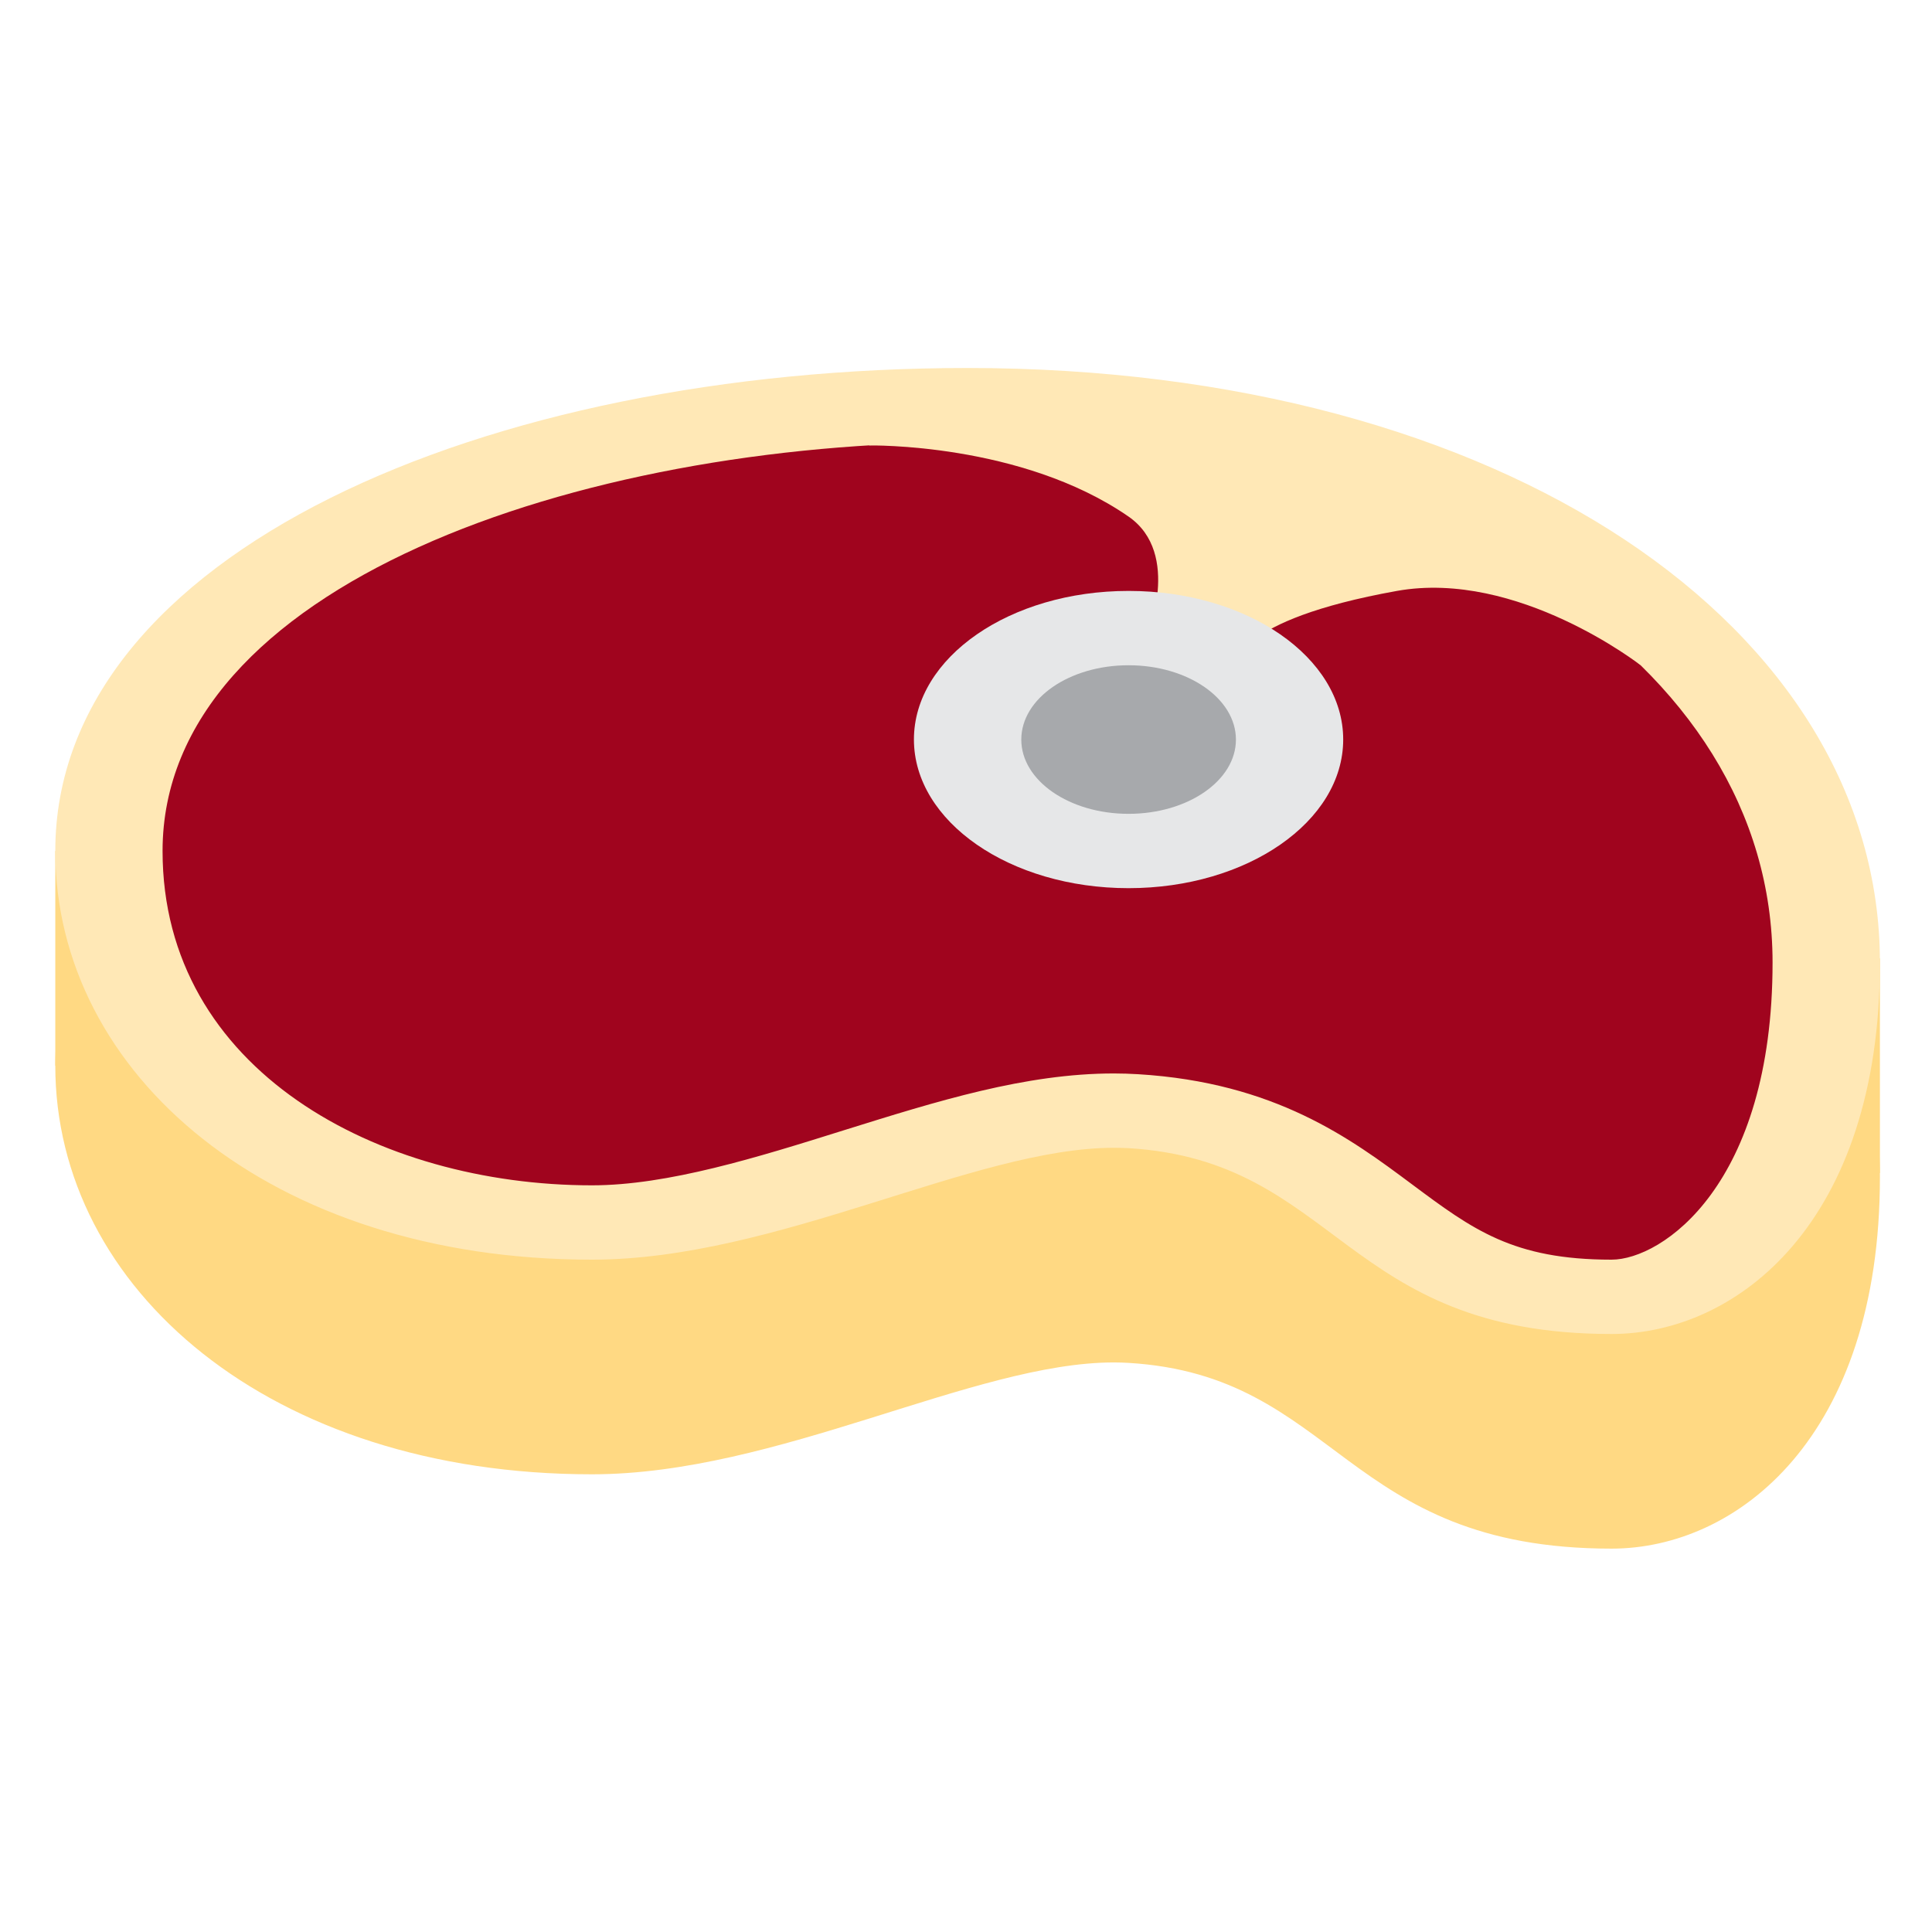 <svg width="21" height="21" viewBox="0 0 21 21" fill="none" xmlns="http://www.w3.org/2000/svg">
<g clip-path="url(#clip0_2217_1305)">
<path d="M10.517 6.333C5.267 6.333 0.601 8.352 0.601 11.583C0.601 14.006 2.934 16.025 6.434 16.025C8.449 16.025 10.582 14.809 12.108 14.809C12.162 14.809 12.215 14.811 12.267 14.814C14.547 14.951 14.601 16.833 17.517 16.833C18.883 16.833 20.434 15.622 20.434 12.795C20.434 9.16 16.351 6.333 10.517 6.333Z" fill="#FFD983"/>
<path d="M19.267 10.417H20.434V12.75H19.267V10.417ZM0.601 9.25H1.767V11.583H0.601V9.25Z" fill="#FFD983"/>
<path d="M17.517 14.096C16.193 14.096 15.603 13.656 14.919 13.147C14.295 12.682 13.588 12.155 12.318 12.079C12.249 12.074 12.179 12.072 12.108 12.072C11.272 12.072 10.371 12.354 9.417 12.653C8.418 12.965 7.386 13.288 6.435 13.288C3.392 13.288 1.185 11.59 1.185 9.25C1.185 6.102 5.994 4.404 10.518 4.404C15.926 4.404 19.851 6.951 19.851 10.461C19.851 13.128 18.455 14.096 17.517 14.096Z" fill="#A0041E"/>
<path d="M10.517 4.808C15.587 4.808 19.267 7.186 19.267 10.462C19.267 12.879 18.066 13.692 17.517 13.692C16.447 13.692 16.009 13.366 15.345 12.871C14.685 12.379 13.862 11.766 12.368 11.676C12.283 11.671 12.196 11.668 12.108 11.668C11.147 11.668 10.189 11.968 9.177 12.284C8.234 12.58 7.26 12.884 6.434 12.884C4.115 12.884 1.767 11.635 1.767 9.25C1.767 6.365 6.276 4.808 10.517 4.808V4.808ZM10.517 4C5.267 4 0.601 6.019 0.601 9.25C0.601 11.673 2.934 13.692 6.434 13.692C8.449 13.692 10.582 12.476 12.108 12.476C12.162 12.476 12.215 12.478 12.267 12.48C14.547 12.618 14.601 14.5 17.517 14.5C18.883 14.5 20.434 13.288 20.434 10.462C20.434 6.827 16.351 4 10.517 4Z" fill="#FFE8B6"/>
<path d="M9.444 4.842C9.444 4.842 11.1 4.808 12.267 5.615C12.85 6.019 12.463 6.928 12.463 6.928L13.434 7.231C13.434 7.231 13.398 6.744 15.184 6.423C16.497 6.188 17.833 7.231 17.833 7.231C17.833 7.231 16.35 5.212 13.434 4.808C10.517 4.404 9.444 4.842 9.444 4.842Z" fill="#FFE8B6"/>
<path d="M14.6 8.038C14.6 8.93 13.556 9.654 12.267 9.654C10.978 9.654 9.934 8.93 9.934 8.038C9.934 7.146 10.978 6.423 12.267 6.423C13.556 6.423 14.6 7.146 14.6 8.038Z" fill="#E6E7E8"/>
<path d="M13.434 8.039C13.434 8.485 12.911 8.846 12.267 8.846C11.623 8.846 11.101 8.485 11.101 8.039C11.101 7.592 11.623 7.231 12.267 7.231C12.911 7.231 13.434 7.592 13.434 8.039Z" fill="#A7A9AC"/>
</g>
<defs>
<clipPath id="clip0_2217_1305">
<rect width="19.833" height="12.833" fill="white" transform="translate(0.601 4)"/>
</clipPath>
</defs>
</svg>
